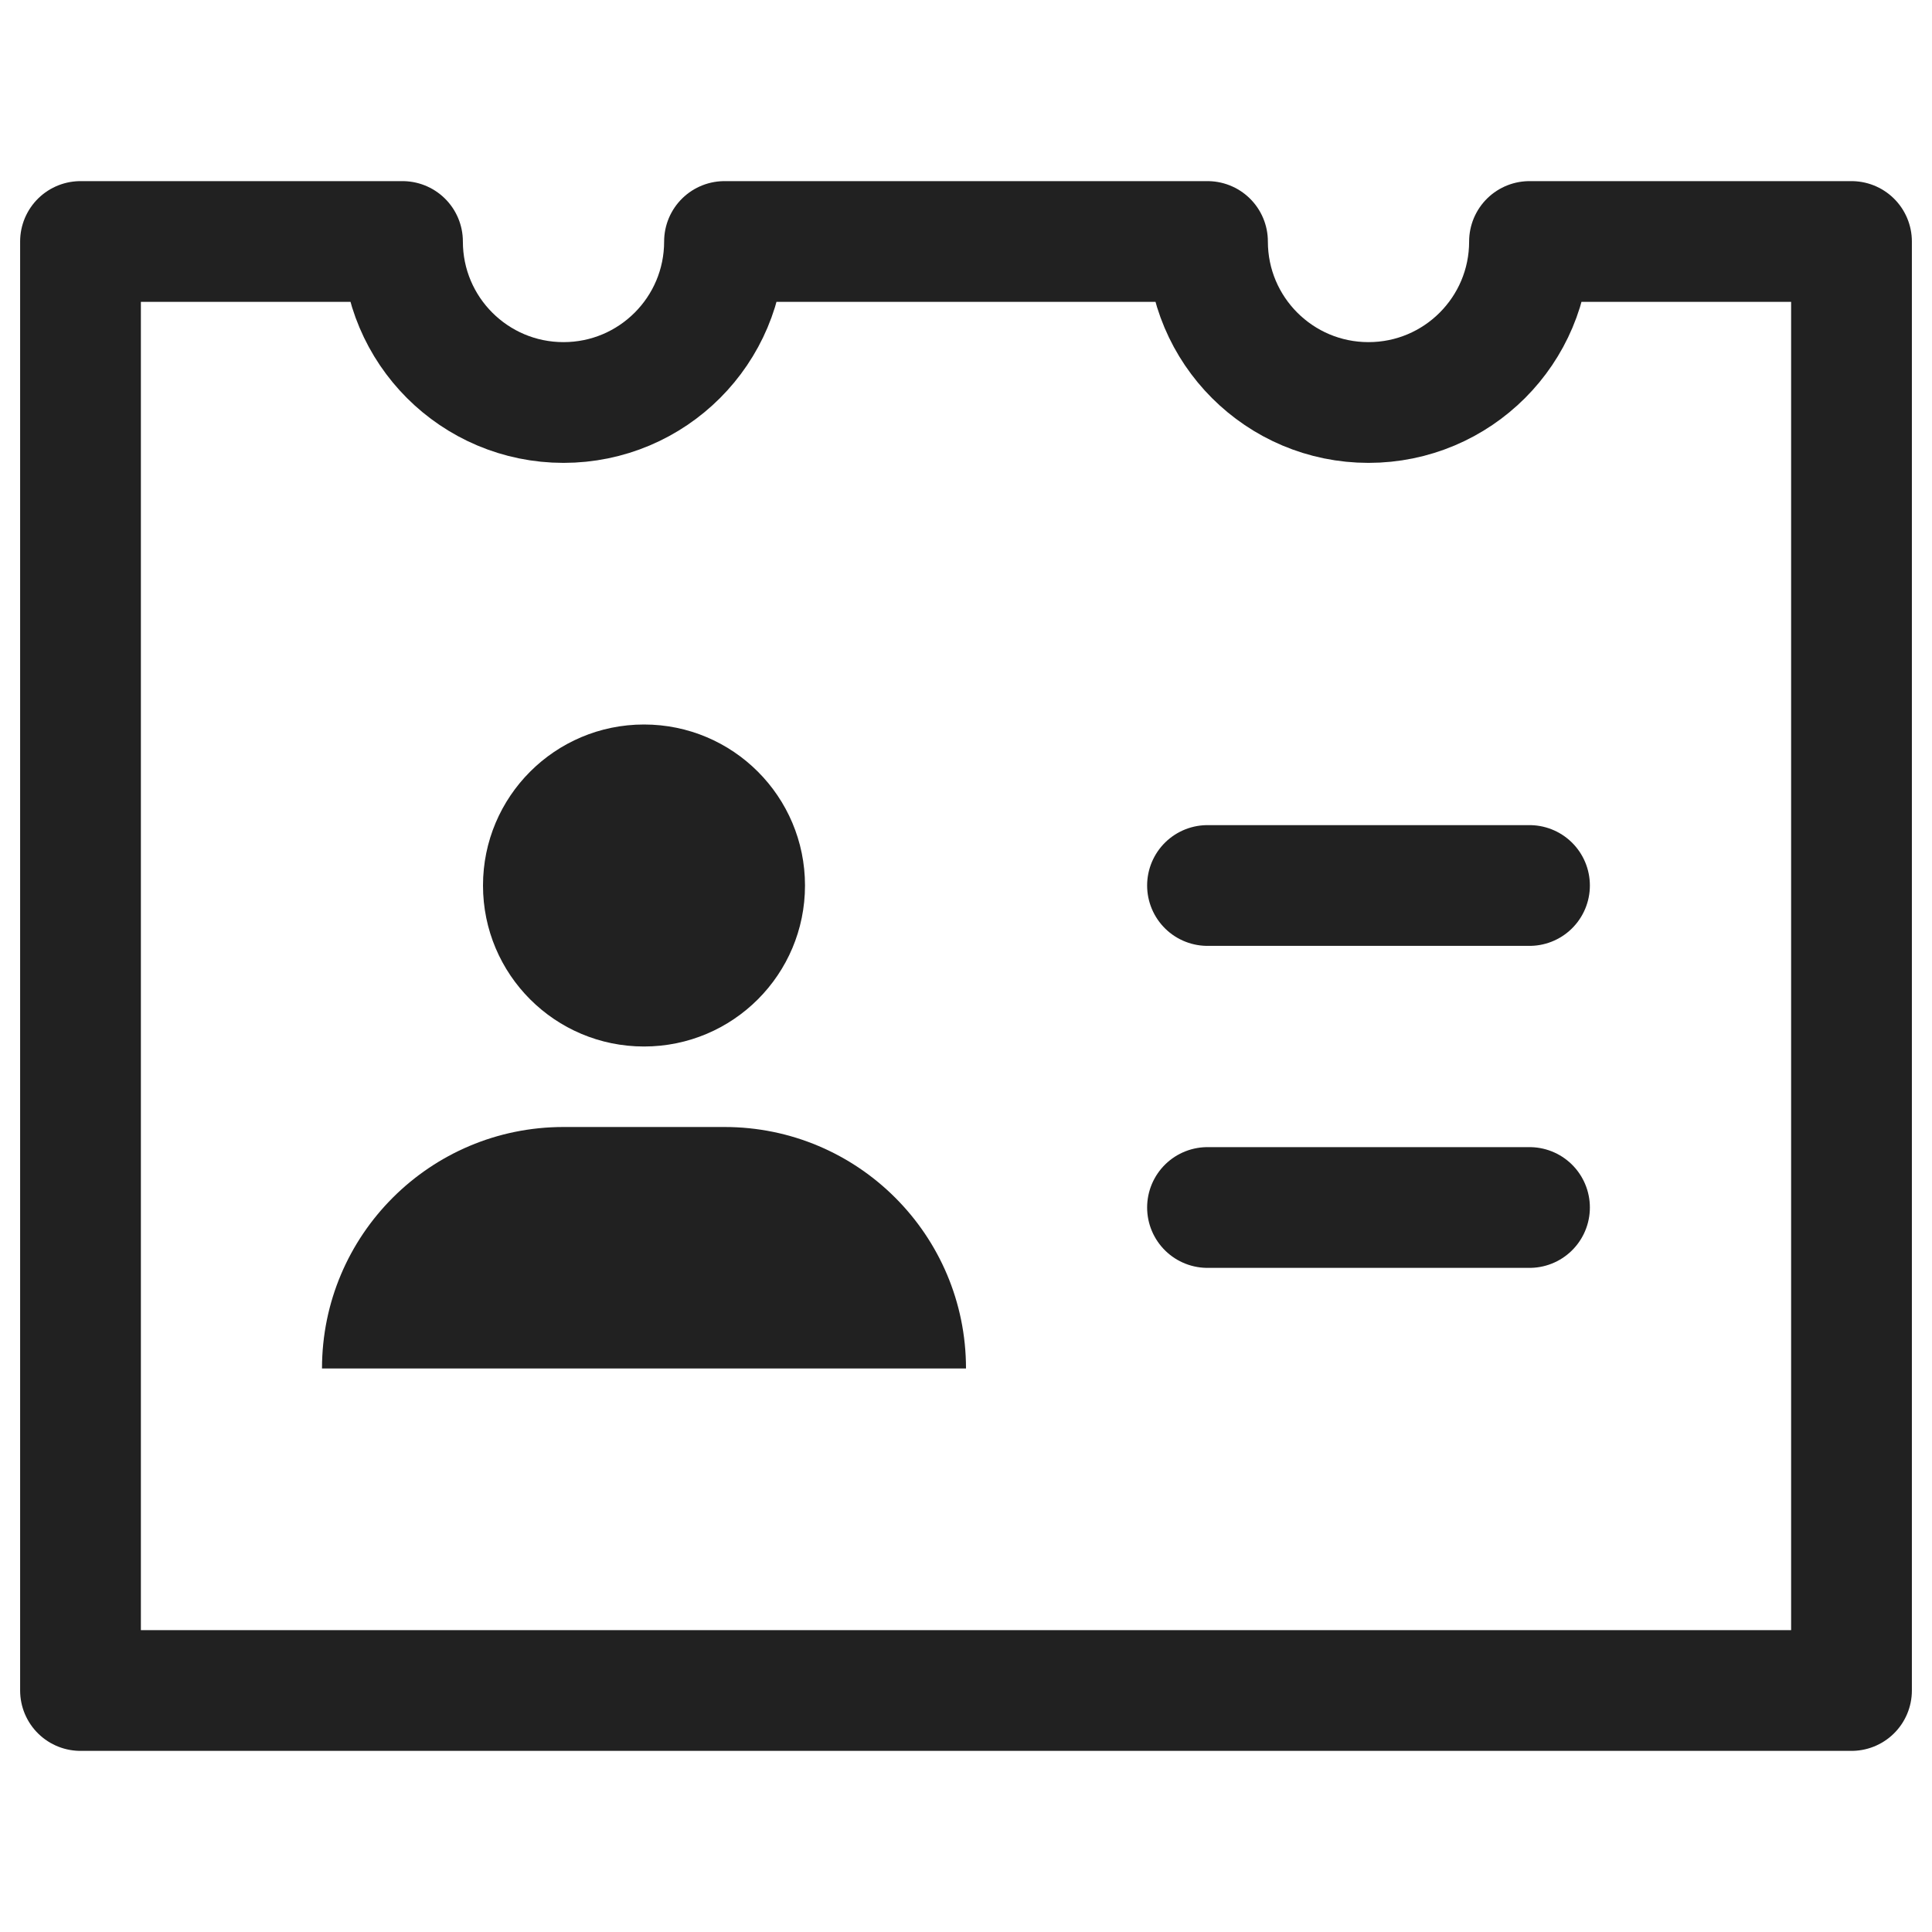 <svg width="24" height="24" viewBox="0 0 24 24" fill="none" xmlns="http://www.w3.org/2000/svg">
<path d="M15 11H19" stroke="#212121" stroke-width="1.5" stroke-linecap="round" stroke-linejoin="round"/>
<path d="M15 15H19" stroke="#212121" stroke-width="1.5" stroke-linecap="round" stroke-linejoin="round"/>
<path d="M4 17C4 15.343 5.343 14 7 14H9C10.657 14 12 15.343 12 17H4Z" fill="#212121"/>
<path d="M19 3C19 4.105 18.105 5 17 5C15.895 5 15 4.105 15 3H9C9 4.105 8.105 5 7 5C5.895 5 5 4.105 5 3H1V21H23V3H19Z" stroke="#212121" stroke-width="1.5" stroke-linecap="round" stroke-linejoin="round"/>
<path d="M8 13C9.105 13 10 12.105 10 11C10 9.895 9.105 9 8 9C6.895 9 6 9.895 6 11C6 12.105 6.895 13 8 13Z" fill="#212121"/>
</svg>
